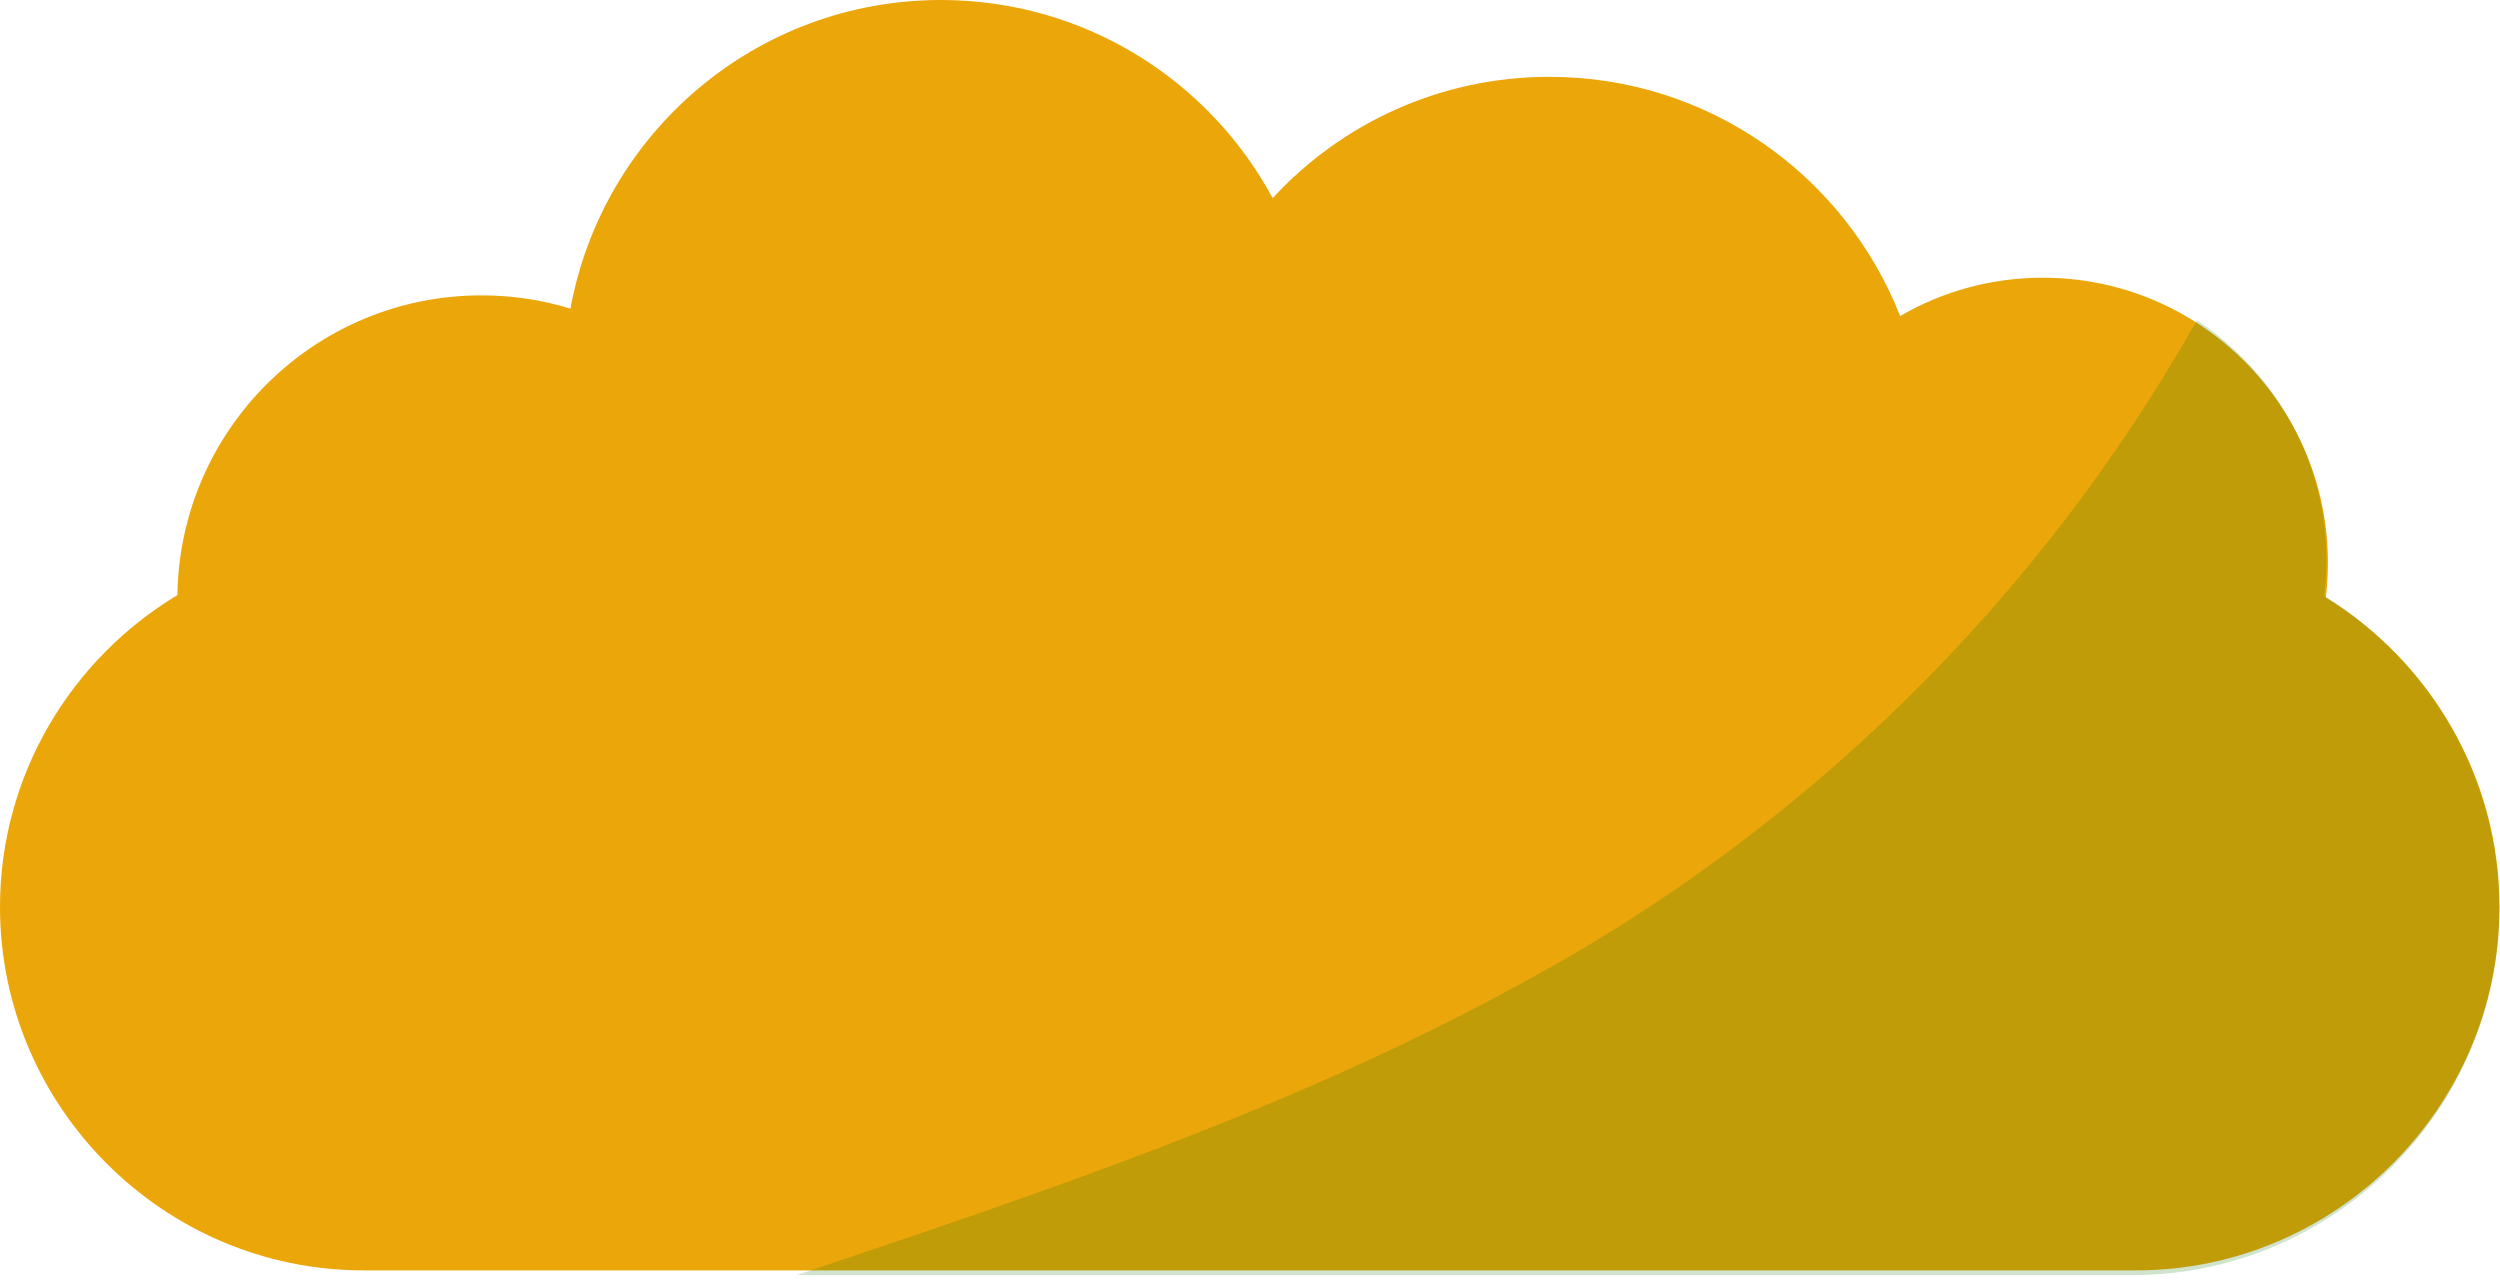 <svg width="320" height="164" viewBox="0 0 320 164" fill="none" xmlns="http://www.w3.org/2000/svg">
<path d="M297.703 76.497C297.873 75.036 297.975 73.559 297.975 72.047C297.975 51.887 281.636 35.548 261.475 35.548C254.817 35.548 248.584 37.331 243.217 40.456C236.185 22.538 218.742 9.834 198.327 9.834C184.315 9.834 171.696 15.812 162.898 25.358C154.762 10.258 138.797 0 120.437 0C96.777 0 77.126 17.035 73.016 39.505C69.415 38.401 65.594 37.807 61.636 37.807C40.321 37.807 23.014 54.927 22.708 76.174C9.138 84.327 0 99.188 0 116.087C0 141.666 20.925 162.607 46.52 162.607H273.415C298.994 162.607 319.936 141.683 319.936 116.087C319.936 99.392 311.019 84.683 297.72 76.48L297.703 76.497Z" fill="#EBA60A"/>
<path opacity="0.2" d="M297.491 76.24C297.676 74.763 297.775 73.271 297.775 71.752C297.775 58.897 291.185 47.591 281.199 41C260.944 76.936 230.689 106.58 194.455 126.025C165.592 141.848 133.902 152.501 102 163.211H272.947C298.784 163.211 319.905 142.076 319.905 116.253C319.905 99.393 310.9 84.549 297.477 76.254L297.491 76.24Z" fill="#147704"/>
</svg>

